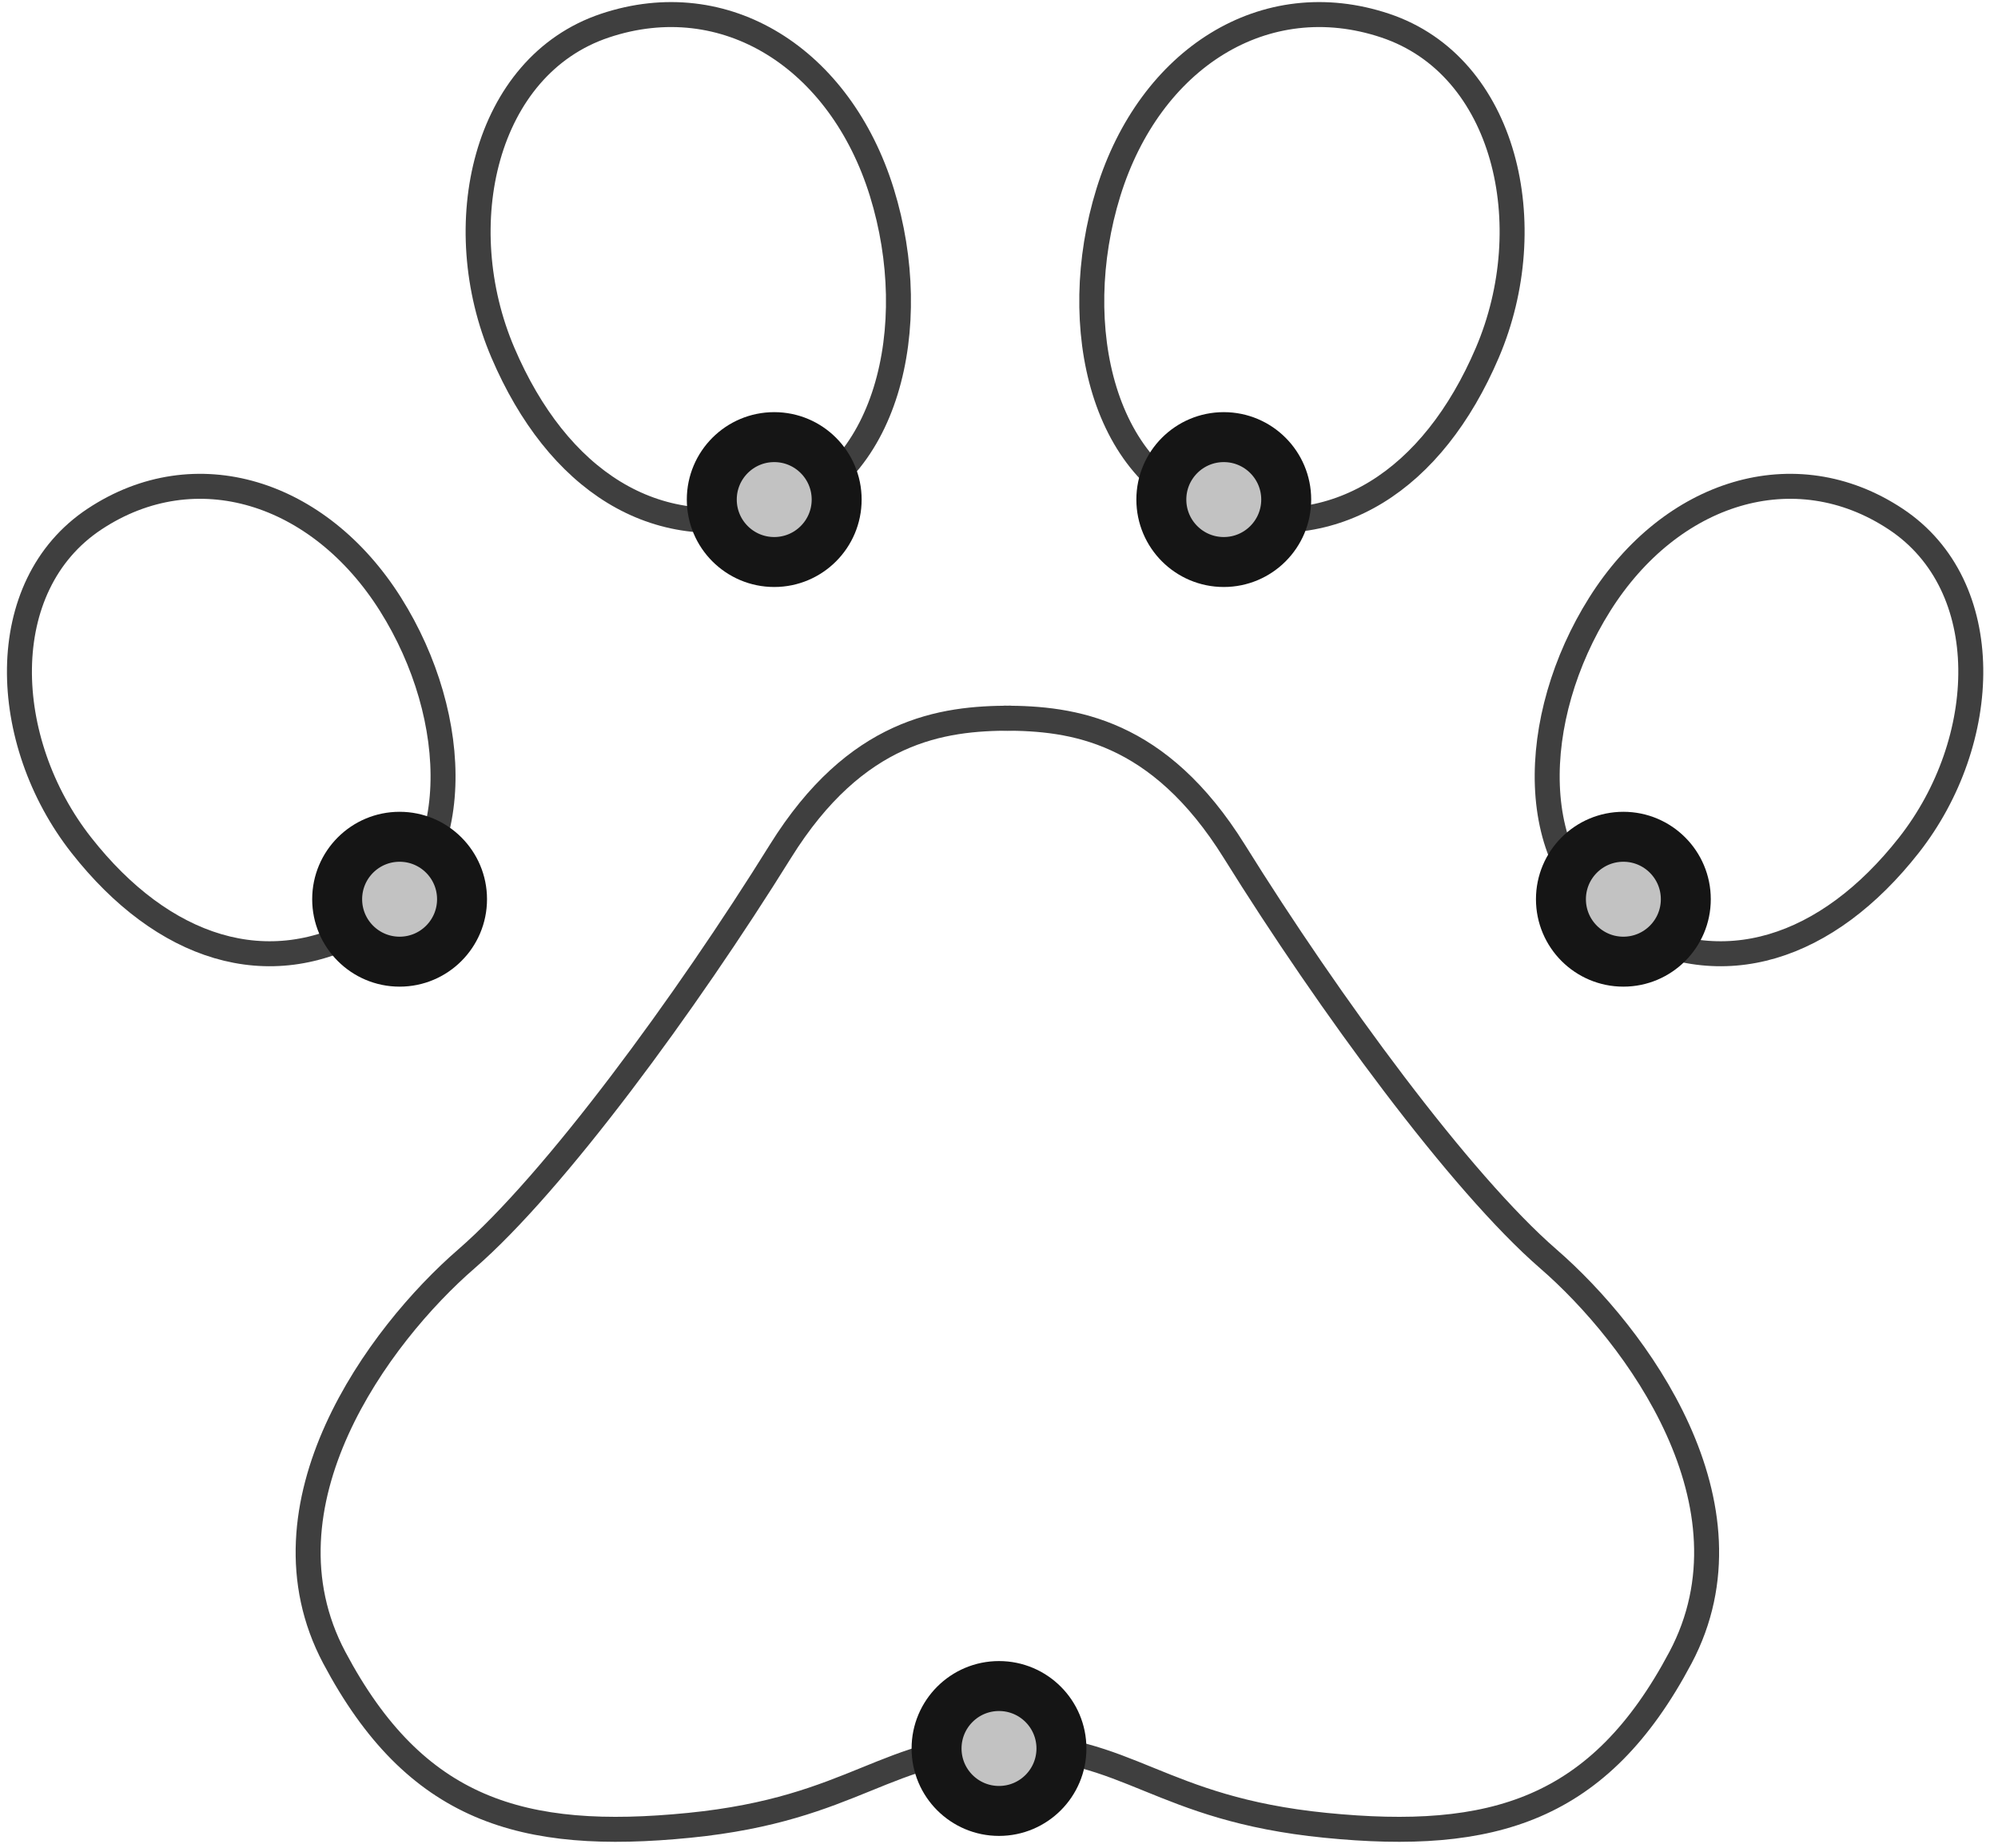 <?xml version="1.0" encoding="UTF-8"?>
<svg width="80px" height="74px" viewBox="0 0 80 74" version="1.1" xmlns="http://www.w3.org/2000/svg" xmlns:xlink="http://www.w3.org/1999/xlink">
    <!-- Generator: Sketch 47.1 (45422) - http://www.bohemiancoding.com/sketch -->
    <title>dog-paw-pet</title>
    <desc>Created with Sketch.</desc>
    <defs>
        <circle id="path-1" cx="17" cy="36" r="3"></circle>
        <circle id="path-2" cx="66" cy="36" r="3"></circle>
        <circle id="path-3" cx="41" cy="70" r="3"></circle>
        <circle id="path-4" cx="32" cy="20" r="3"></circle>
        <circle id="path-5" cx="50" cy="20" r="3"></circle>
    </defs>
    <g id="Version-2" stroke="none" stroke-width="1" fill="none" fill-rule="evenodd">
        <g id="full-preview-8" transform="translate(-587, -555)">
            <g id="dog-paw-pet" transform="translate(586, 555)">
                <g id="Group-2" stroke="#3F3F3F" stroke-linecap="round" stroke-linejoin="round">
                    <path d="M45.379,7.705 C47.041,2.341 51.64,-0.59 56.469,1.027 C61.298,2.644 62.734,9.02 60.552,14.122 C58.37,19.225 54.463,21.78 49.811,20.514 C45.158,19.248 43.718,13.07 45.379,7.705 Z" id="Path-598"></path>
                    <path d="M64.062,26.005 C65.645,20.896 70.026,18.103 74.626,19.644 C79.226,21.184 80.593,27.257 78.515,32.117 C76.437,36.978 72.715,39.412 68.283,38.206 C63.852,37 62.48,31.115 64.062,26.005 Z" id="Path-598" transform="translate(71.445, 28.866) rotate(15) translate(-71.445, -28.866) "></path>
                    <path d="M20.808,7.705 C22.47,2.341 27.069,-0.59 31.898,1.027 C36.727,2.644 38.163,9.02 35.981,14.122 C33.799,19.225 29.892,21.78 25.24,20.514 C20.587,19.248 19.147,13.07 20.808,7.705 Z" id="Path-598" transform="translate(28.559, 10.709) scale(-1, 1) translate(-28.559, -10.709) "></path>
                    <path d="M2.861,26.005 C4.444,20.896 8.825,18.103 13.425,19.644 C18.025,21.184 19.392,27.257 17.314,32.117 C15.236,36.978 11.514,39.412 7.082,38.206 C2.65,37 1.279,31.115 2.861,26.005 Z" id="Path-598" transform="translate(10.244, 28.866) scale(-1, 1) rotate(15) translate(-10.244, -28.866) "></path>
                    <path d="M41.207,28.752 C43.94,28.752 47.39,29.213 50.423,34.084 C54.217,40.179 59.473,47.345 62.996,50.399 C66.519,53.453 71.531,60.245 68.286,66.363 C65.041,72.482 60.77,73.743 54.071,73.076 C47.372,72.409 46.194,69.901 41.276,69.901" id="Path-599"></path>
                    <path d="M13.337,28.752 C16.07,28.752 19.52,29.213 22.553,34.084 C26.347,40.179 31.603,47.345 35.126,50.399 C38.649,53.453 43.66,60.245 40.415,66.363 C37.17,72.482 32.899,73.743 26.201,73.076 C19.502,72.409 18.324,69.901 13.406,69.901" id="Path-599" transform="translate(27.4, 50.994) scale(-1, 1) translate(-27.4, -50.994) "></path>
                </g>
                <g id="Oval-Copy-514" transform="translate(17, 36) rotate(-90) translate(-17, -36) ">
                    <use fill="#C2C2C2" fill-rule="evenodd" xlink:href="#path-1"></use>
                    <circle stroke="#151515" stroke-width="1.5" cx="17" cy="36" r="2.25"></circle>
                    <use stroke="#151515" stroke-width="1" xlink:href="#path-1"></use>
                </g>
                <g id="Oval-Copy-515" transform="translate(66, 36) rotate(-90) translate(-66, -36) ">
                    <use fill="#C2C2C2" fill-rule="evenodd" xlink:href="#path-2"></use>
                    <circle stroke="#151515" stroke-width="1.5" cx="66" cy="36" r="2.25"></circle>
                    <use stroke="#151515" stroke-width="1" xlink:href="#path-2"></use>
                </g>
                <g id="Oval-Copy-515" transform="translate(41, 70) rotate(-90) translate(-41, -70) ">
                    <use fill="#C2C2C2" fill-rule="evenodd" xlink:href="#path-3"></use>
                    <circle stroke="#151515" stroke-width="1.5" cx="41" cy="70" r="2.25"></circle>
                    <use stroke="#151515" stroke-width="1" xlink:href="#path-3"></use>
                </g>
                <g id="Oval-Copy-514" transform="translate(32, 20) rotate(-90) translate(-32, -20) ">
                    <use fill="#C2C2C2" fill-rule="evenodd" xlink:href="#path-4"></use>
                    <circle stroke="#151515" stroke-width="1.5" cx="32" cy="20" r="2.25"></circle>
                    <use stroke="#151515" stroke-width="1" xlink:href="#path-4"></use>
                </g>
                <g id="Oval-Copy-514" transform="translate(50, 20) rotate(-90) translate(-50, -20) ">
                    <use fill="#C2C2C2" fill-rule="evenodd" xlink:href="#path-5"></use>
                    <circle stroke="#151515" stroke-width="1.5" cx="50" cy="20" r="2.25"></circle>
                    <use stroke="#151515" stroke-width="1" xlink:href="#path-5"></use>
                </g>
            </g>
        </g>
    </g>
</svg>